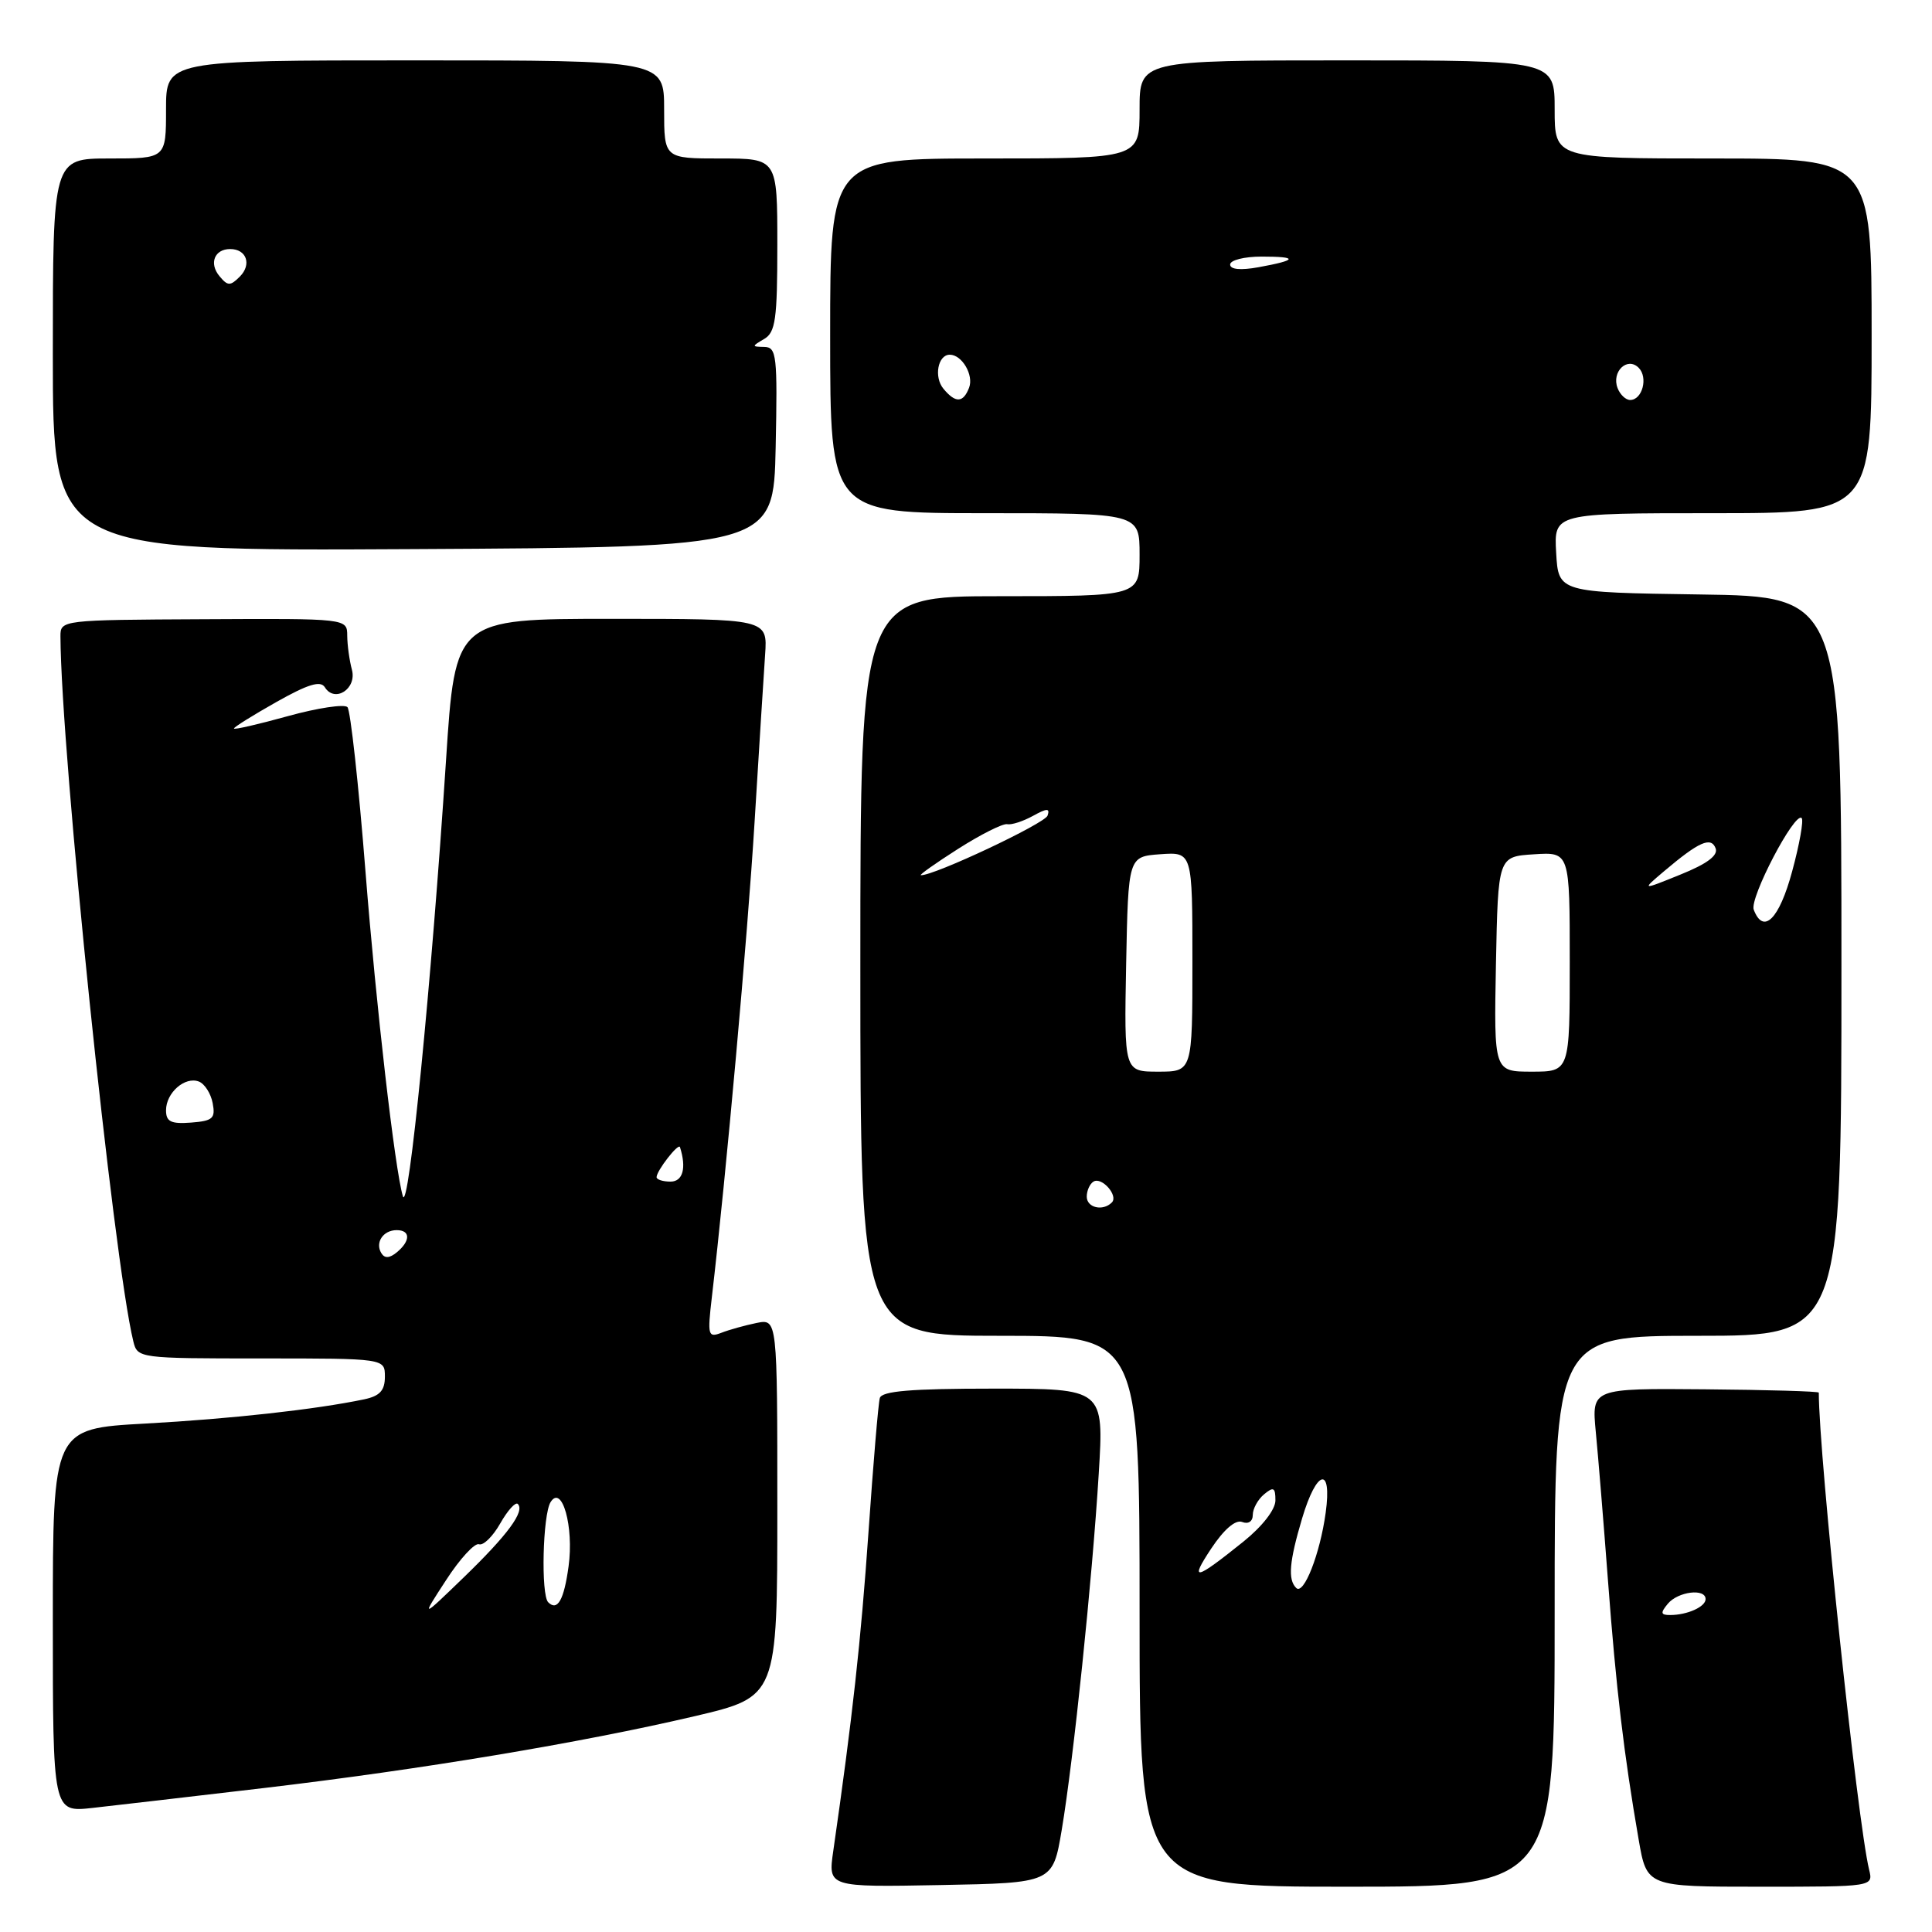 <?xml version="1.0" encoding="UTF-8" standalone="no"?>
<!DOCTYPE svg PUBLIC "-//W3C//DTD SVG 1.1//EN" "http://www.w3.org/Graphics/SVG/1.1/DTD/svg11.dtd" >
<svg xmlns="http://www.w3.org/2000/svg" xmlns:xlink="http://www.w3.org/1999/xlink" version="1.1" viewBox="0 0 256 256">
 <g >
 <path fill="currentColor"
d=" M 140.68 242.50 C 142.24 233.24 144.73 209.28 145.59 195.25 C 146.28 184.00 146.28 184.00 131.61 184.00 C 120.73 184.00 116.84 184.32 116.58 185.25 C 116.38 185.94 115.71 193.93 115.08 203.00 C 114.07 217.50 112.95 227.64 110.41 245.28 C 109.72 250.06 109.72 250.06 124.61 249.78 C 139.50 249.50 139.50 249.50 140.68 242.50 Z  M 206.00 213.50 C 206.00 177.00 206.00 177.00 225.00 177.00 C 244.00 177.00 244.00 177.00 244.00 128.02 C 244.00 79.04 244.00 79.04 225.25 78.77 C 206.50 78.50 206.50 78.50 206.20 73.25 C 205.90 68.00 205.90 68.00 226.95 68.00 C 248.00 68.00 248.00 68.00 248.00 44.50 C 248.00 21.00 248.00 21.00 227.00 21.00 C 206.00 21.00 206.00 21.00 206.00 14.50 C 206.00 8.00 206.00 8.00 178.50 8.00 C 151.00 8.00 151.00 8.00 151.00 14.50 C 151.00 21.00 151.00 21.00 130.50 21.00 C 110.00 21.00 110.00 21.00 110.00 44.50 C 110.00 68.00 110.00 68.00 130.50 68.00 C 151.00 68.00 151.00 68.00 151.00 73.50 C 151.00 79.00 151.00 79.00 132.50 79.00 C 114.00 79.00 114.00 79.00 114.00 128.00 C 114.00 177.00 114.00 177.00 132.50 177.00 C 151.00 177.00 151.00 177.00 151.00 213.50 C 151.00 250.00 151.00 250.00 178.50 250.00 C 206.00 250.00 206.00 250.00 206.00 213.50 Z  M 247.67 247.75 C 246.12 241.43 241.00 192.90 241.00 184.53 C 241.00 184.36 234.23 184.16 225.95 184.09 C 210.90 183.96 210.90 183.96 211.45 189.73 C 211.76 192.90 212.49 201.80 213.07 209.50 C 214.14 223.72 215.18 232.50 217.13 243.75 C 218.21 250.00 218.21 250.00 233.21 250.00 C 248.22 250.00 248.22 250.00 247.67 247.75 Z  M 35.00 236.92 C 55.83 234.46 76.95 230.94 92.03 227.41 C 103.00 224.83 103.00 224.83 103.00 199.79 C 103.00 174.75 103.00 174.75 100.25 175.30 C 98.74 175.61 96.64 176.19 95.59 176.60 C 93.82 177.28 93.73 176.96 94.32 171.92 C 96.23 155.56 99.04 124.29 99.98 109.00 C 100.57 99.38 101.20 89.36 101.38 86.75 C 101.71 82.00 101.71 82.00 81.02 82.00 C 60.32 82.00 60.32 82.00 59.10 100.75 C 57.16 130.44 54.13 161.00 53.38 158.50 C 52.33 154.99 49.84 133.37 48.43 115.50 C 47.52 103.95 46.44 94.14 46.04 93.70 C 45.64 93.27 42.09 93.80 38.15 94.89 C 34.22 95.98 31.00 96.72 31.00 96.53 C 31.00 96.34 33.54 94.76 36.64 93.01 C 40.81 90.66 42.47 90.15 43.04 91.06 C 44.35 93.18 47.31 91.27 46.63 88.74 C 46.30 87.51 46.02 85.48 46.01 84.23 C 46.00 81.95 46.00 81.95 27.00 82.05 C 8.17 82.14 8.00 82.16 8.01 84.32 C 8.08 99.72 15.03 167.01 17.67 177.75 C 18.21 179.97 18.44 180.00 34.61 180.00 C 51.00 180.00 51.00 180.00 51.00 182.42 C 51.00 184.25 50.33 184.98 48.25 185.42 C 41.77 186.77 30.67 188.00 19.25 188.63 C 7.00 189.30 7.00 189.30 7.00 214.72 C 7.00 240.14 7.00 240.14 12.25 239.56 C 15.14 239.24 25.38 238.05 35.00 236.92 Z  M 102.78 59.25 C 103.03 47.12 102.91 46.00 101.28 45.97 C 99.59 45.94 99.59 45.89 101.25 44.92 C 102.76 44.04 103.00 42.30 103.00 32.45 C 103.00 21.00 103.00 21.00 95.50 21.00 C 88.00 21.00 88.00 21.00 88.00 14.50 C 88.00 8.00 88.00 8.00 55.00 8.00 C 22.00 8.00 22.00 8.00 22.00 14.50 C 22.00 21.00 22.00 21.00 14.50 21.00 C 7.00 21.00 7.00 21.00 7.00 47.01 C 7.00 73.02 7.00 73.02 54.75 72.76 C 102.50 72.50 102.50 72.50 102.78 59.25 Z  M 171.75 210.41 C 170.63 209.30 170.83 206.93 172.54 201.18 C 174.47 194.69 176.52 194.20 175.66 200.44 C 174.91 205.91 172.75 211.42 171.75 210.41 Z  M 160.50 205.18 C 162.18 202.65 163.71 201.33 164.59 201.67 C 165.41 201.99 166.00 201.60 166.00 200.73 C 166.00 199.91 166.68 198.68 167.50 198.00 C 168.75 196.96 169.00 197.10 169.00 198.81 C 169.00 200.03 167.26 202.26 164.75 204.28 C 158.31 209.45 157.57 209.60 160.50 205.18 Z  M 144.00 158.56 C 144.00 157.77 144.40 156.87 144.89 156.57 C 145.99 155.89 148.23 158.44 147.32 159.34 C 146.13 160.53 144.00 160.03 144.00 158.56 Z  M 149.22 127.75 C 149.50 113.50 149.50 113.50 153.75 113.19 C 158.00 112.89 158.00 112.89 158.00 127.44 C 158.00 142.00 158.00 142.00 153.47 142.00 C 148.95 142.00 148.95 142.00 149.22 127.75 Z  M 198.22 127.75 C 198.50 113.50 198.50 113.50 203.25 113.20 C 208.00 112.89 208.00 112.89 208.00 127.45 C 208.00 142.00 208.00 142.00 202.97 142.00 C 197.95 142.00 197.95 142.00 198.22 127.75 Z  M 232.38 120.54 C 231.79 119.01 237.82 107.49 238.73 108.40 C 239.01 108.68 238.45 111.86 237.47 115.46 C 235.76 121.80 233.66 123.89 232.38 120.54 Z  M 220.50 115.44 C 225.12 111.53 226.72 110.82 227.33 112.41 C 227.69 113.35 226.18 114.47 222.68 115.88 C 217.50 117.98 217.50 117.98 220.50 115.44 Z  M 126.95 112.48 C 129.95 110.57 132.87 109.10 133.45 109.21 C 134.03 109.33 135.56 108.83 136.87 108.11 C 138.74 107.08 139.14 107.07 138.81 108.07 C 138.46 109.12 123.72 116.06 122.02 115.97 C 121.74 115.96 123.95 114.39 126.95 112.48 Z  M 125.01 51.51 C 123.72 49.96 124.27 47.00 125.85 47.00 C 127.47 47.00 129.05 49.70 128.41 51.37 C 127.63 53.40 126.61 53.44 125.01 51.51 Z  M 214.34 51.43 C 213.50 49.26 215.62 47.22 217.13 48.73 C 218.41 50.01 217.62 53.00 216.00 53.00 C 215.42 53.00 214.67 52.29 214.34 51.43 Z  M 163.00 35.05 C 163.00 34.47 164.88 34.00 167.17 34.00 C 172.08 34.00 171.94 34.47 166.75 35.41 C 164.38 35.84 163.00 35.71 163.00 35.05 Z  M 221.00 212.50 C 222.35 210.88 226.00 210.43 226.00 211.89 C 226.00 212.91 223.57 214.00 221.30 214.00 C 220.04 214.00 219.99 213.72 221.00 212.50 Z  M 59.11 209.37 C 60.94 206.54 62.91 204.41 63.47 204.62 C 64.04 204.83 65.30 203.59 66.28 201.87 C 67.26 200.14 68.31 198.98 68.61 199.28 C 69.58 200.25 67.29 203.36 61.46 209.00 C 55.77 214.50 55.77 214.50 59.11 209.37 Z  M 72.64 212.31 C 71.66 211.32 71.91 200.69 72.96 199.03 C 74.47 196.64 76.06 202.30 75.34 207.54 C 74.73 212.02 73.87 213.53 72.64 212.31 Z  M 50.53 166.05 C 49.67 164.65 50.77 163.00 52.56 163.00 C 54.40 163.00 54.41 164.42 52.59 165.93 C 51.62 166.73 50.97 166.77 50.53 166.05 Z  M 87.00 155.98 C 87.00 155.13 89.90 151.40 90.10 152.00 C 90.98 154.76 90.49 156.57 88.85 156.57 C 87.83 156.57 87.00 156.30 87.00 155.98 Z  M 22.00 147.12 C 22.00 144.79 24.51 142.60 26.35 143.31 C 27.11 143.60 27.94 144.89 28.18 146.17 C 28.57 148.20 28.19 148.53 25.31 148.75 C 22.65 148.95 22.00 148.63 22.00 147.12 Z  M 29.08 36.59 C 27.67 34.90 28.42 33.00 30.50 33.00 C 32.67 33.00 33.38 35.04 31.78 36.65 C 30.51 37.92 30.17 37.91 29.08 36.59 Z "/>
</g>
</svg>
